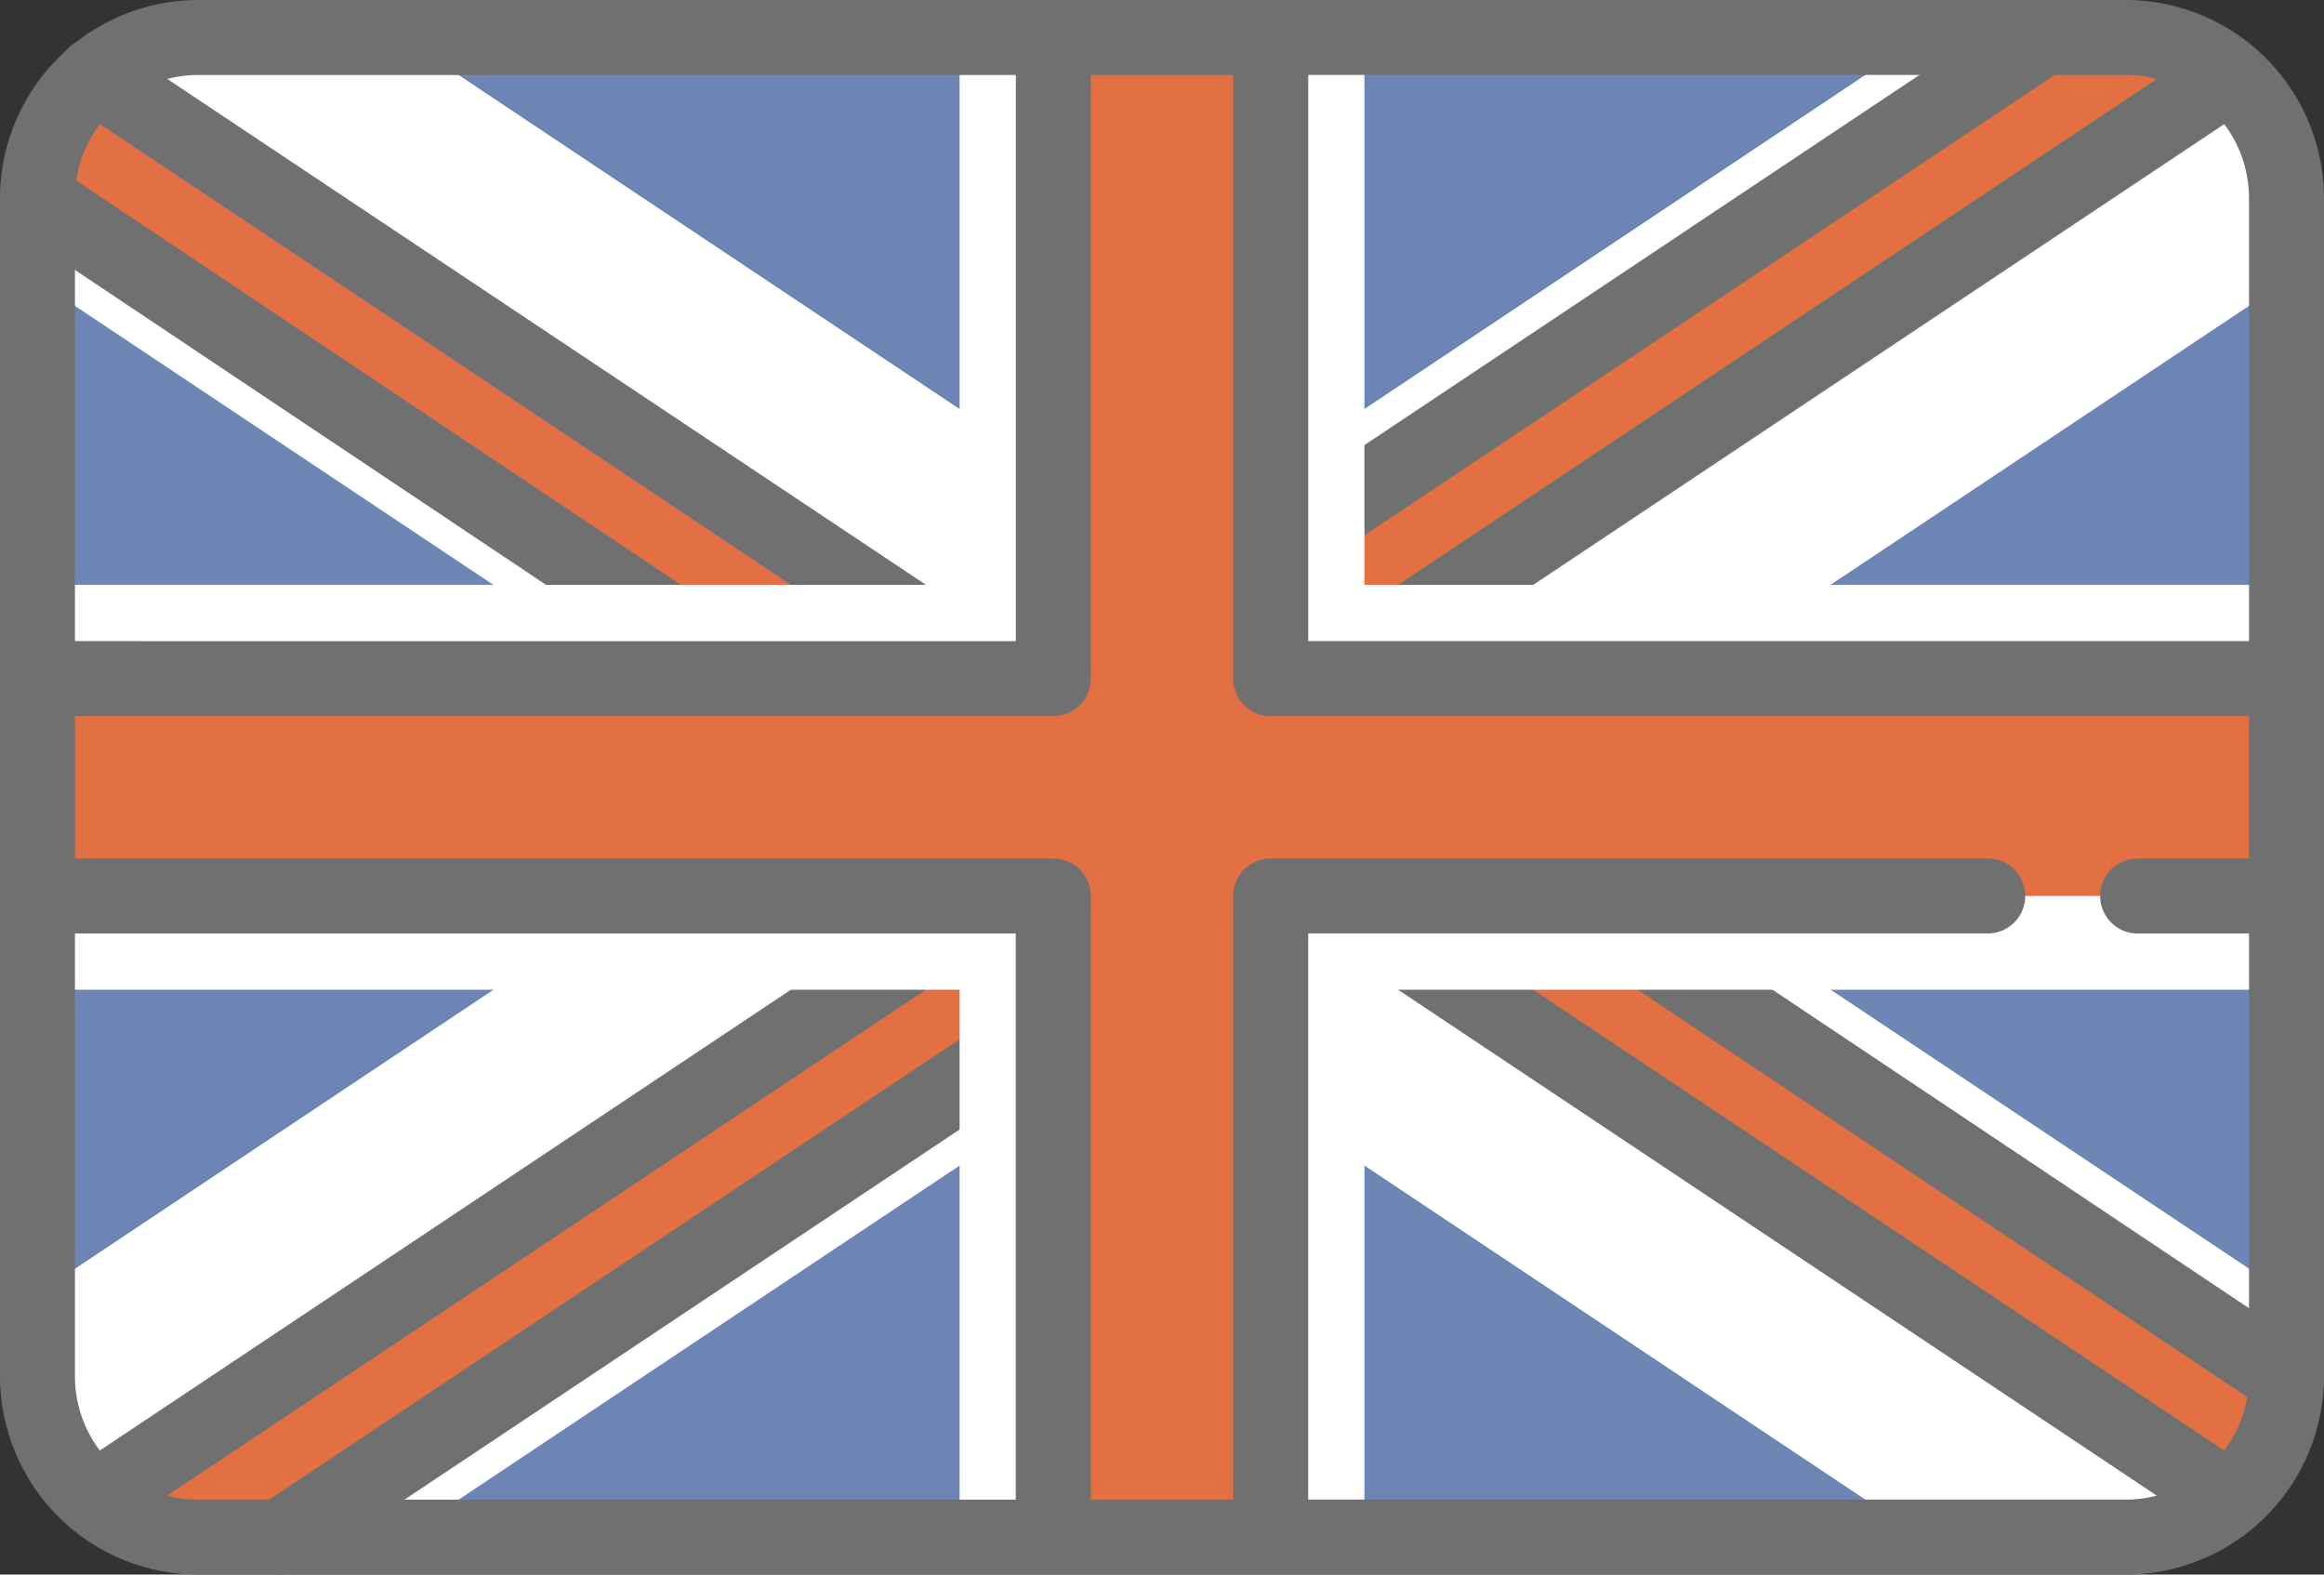 <svg id="united-kingdom" xmlns="http://www.w3.org/2000/svg" width="145.747" height="98.731" viewBox="0 0 145.747 98.731">
  <rect x="0" y="0" width="145.747" height="98.731" fill="#333333" stroke="none"/>
  <path id="Path_4523" data-name="Path 4523" d="M139.43,184.869H18.131A9.873,9.873,0,0,1,8.258,175V100.712a9.873,9.873,0,0,1,9.873-9.873h121.3a9.873,9.873,0,0,1,9.873,9.873V175A9.873,9.873,0,0,1,139.43,184.869Z" transform="translate(-5.906 -88.488)" fill="#6d85b5"/>
  <path id="Path_4524" data-name="Path 4524" d="M139.116,90.839h-12.7L78.78,122.6,31.142,90.839H17.085a8.829,8.829,0,0,0-8.828,8.828V106.1l47.638,31.758L8.258,169.612V175a9.873,9.873,0,0,0,9.873,9.873H31.142L78.78,153.11l47.638,31.758h13.325a9.56,9.56,0,0,0,9.56-9.56v-5.7l-47.638-31.758L149.3,106.1v-5.07A10.187,10.187,0,0,0,139.116,90.839Z" transform="translate(-5.906 -88.488)" fill="#fff"/>
  <path id="Path_4525" data-name="Path 4525" d="M11.833,182.484a10.039,10.039,0,0,0,6.506,2.383h5.175l62.894-41.929,59.319,39.546,3.572-7.563s0-.006,0-.009L86.32,132.826l59.407-39.6a10.039,10.039,0,0,0-6.506-2.383h-5.175L71.155,132.77,11.833,93.221a10.058,10.058,0,0,0-3.575,7.7v.1l62.813,41.976Z" transform="translate(-5.906 -88.487)" fill="#e27042"/>
  <g id="Group_2324" data-name="Group 2324">
    <path id="Path_4526" data-name="Path 4526" d="M74.232,129.214a2.347,2.347,0,0,1-1.3-.395L13.606,89.27a2.351,2.351,0,1,1,2.608-3.912l58.018,38.679,61.587-41.062a2.351,2.351,0,0,1,2.608,3.912L75.536,128.818A2.348,2.348,0,0,1,74.232,129.214Z" transform="translate(-8.984 -82.58)" fill="#707070"/>
    <path id="Path_4527" data-name="Path 4527" d="M339.56,177.348a2.336,2.336,0,0,1-1.3-.4l-62.983-42.088a2.351,2.351,0,0,1,0-3.91l59.407-39.6a2.351,2.351,0,0,1,2.608,3.912l-56.476,37.651,60.054,40.131a2.351,2.351,0,0,1-1.308,4.306Z" transform="translate(-196.167 -88.57)" fill="#707070"/>
    <path id="Path_4528" data-name="Path 4528" d="M55.947,312.236a2.351,2.351,0,0,1-1.306-4.307L117.535,266a2.35,2.35,0,0,1,2.608,0l59.319,39.546a2.351,2.351,0,0,1-2.608,3.912l-58.015-38.676-61.59,41.06A2.34,2.34,0,0,1,55.947,312.236Z" transform="translate(-38.338 -213.505)" fill="#707070"/>
    <path id="Path_4529" data-name="Path 4529" d="M5.928,204.5A2.351,2.351,0,0,1,4.622,200.2l56.308-37.538L1.044,122.64a2.351,2.351,0,0,1,2.612-3.909l62.813,41.976a2.351,2.351,0,0,1,0,3.91L7.229,204.11A2.34,2.34,0,0,1,5.928,204.5Z" transform="translate(0.001 -108.156)" fill="#707070"/>
  </g>
  <path id="Path_4530" data-name="Path 4530" d="M149.3,125.16H91.475V90.839H66.087V125.16H8.259v25.388H66.087v34.321H91.475V150.548H149.3Z" transform="translate(-5.907 -88.488)" fill="#fff"/>
  <path id="Path_4531" data-name="Path 4531" d="M149.3,131.036H85.6v-40.2H71.964v40.2H8.259v13.634H71.964v40.2H85.6v-40.2H149.3Z" transform="translate(-5.907 -88.488)" fill="#e27042"/>
  <path id="Path_4532" data-name="Path 4532" d="M133.314,82.581H12.434A12.447,12.447,0,0,0,0,95.014V168.88a12.447,12.447,0,0,0,12.433,12.433h120.88a12.447,12.447,0,0,0,12.433-12.433V95.014A12.447,12.447,0,0,0,133.314,82.581Zm7.731,12.433v27.765h-59v-35.5h51.272A7.74,7.74,0,0,1,141.045,95.014ZM12.434,87.282H63.706v35.5H4.7V95.014A7.74,7.74,0,0,1,12.434,87.282ZM4.7,168.879V141.114h59v35.5H12.434A7.74,7.74,0,0,1,4.7,168.879Zm128.611,7.732H82.042v-35.5H124.59a2.351,2.351,0,1,0,0-4.7h-44.9a2.35,2.35,0,0,0-2.351,2.351v37.847H68.408V138.764a2.35,2.35,0,0,0-2.351-2.351H4.7V127.48H66.057a2.35,2.35,0,0,0,2.351-2.351V87.282H77.34V125.13a2.35,2.35,0,0,0,2.351,2.351h61.354v8.933h-7.052a2.351,2.351,0,0,0,0,4.7h7.052v27.765A7.741,7.741,0,0,1,133.314,176.611Z" transform="translate(0 -82.581)" fill="#707070"/>
</svg>
